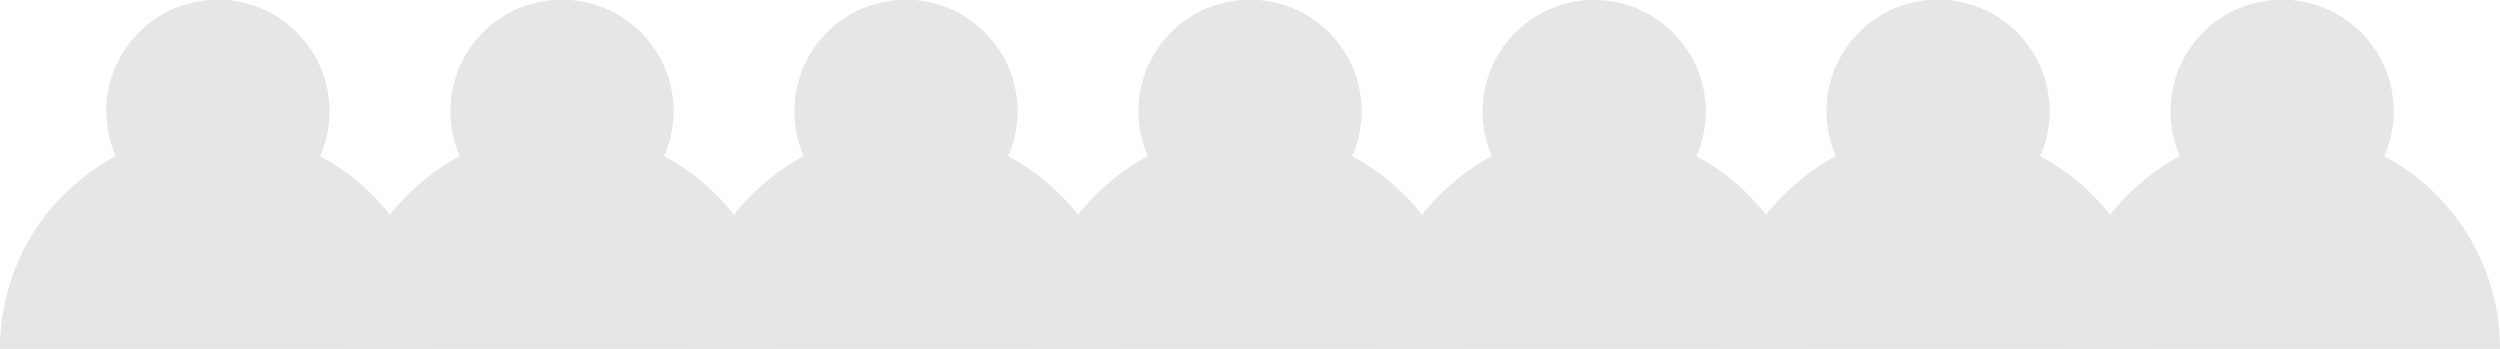 <svg xmlns="http://www.w3.org/2000/svg" viewBox="0 0 560 78.15"><defs><style>.cls-1{fill:#e6e6e6;}</style></defs><title>peopleFront</title><g id="Layer_2" data-name="Layer 2"><g id="Layer_2-2" data-name="Layer 2"><path class="cls-1" d="M97.61,78.15H0A48.78,48.78,0,0,1,25.93,35a25,25,0,1,1,45.76,0A48.79,48.79,0,0,1,97.61,78.15Z"/><path class="cls-1" d="M174.68,78.15H77.06A48.8,48.8,0,0,1,103,35a25,25,0,1,1,45.76,0A48.78,48.78,0,0,1,174.68,78.15Z"/><path class="cls-1" d="M251.74,78.15H154.13A48.79,48.79,0,0,1,180.05,35a25,25,0,1,1,45.77,0A48.79,48.79,0,0,1,251.74,78.15Z"/><path class="cls-1" d="M328.81,78.15H231.19A48.78,48.78,0,0,1,257.12,35a25,25,0,1,1,45.76,0A48.78,48.78,0,0,1,328.81,78.15Z"/><path class="cls-1" d="M405.87,78.15H308.26A48.79,48.79,0,0,1,334.18,35,25,25,0,1,1,380,35,48.79,48.79,0,0,1,405.87,78.15Z"/><path class="cls-1" d="M482.94,78.15H385.32A48.78,48.78,0,0,1,411.25,35,25,25,0,1,1,457,35,48.8,48.8,0,0,1,482.94,78.15Z"/><path class="cls-1" d="M560,78.15H462.39A48.79,48.79,0,0,1,488.31,35a25,25,0,1,1,45.76,0A48.78,48.78,0,0,1,560,78.15Z"/></g></g></svg>